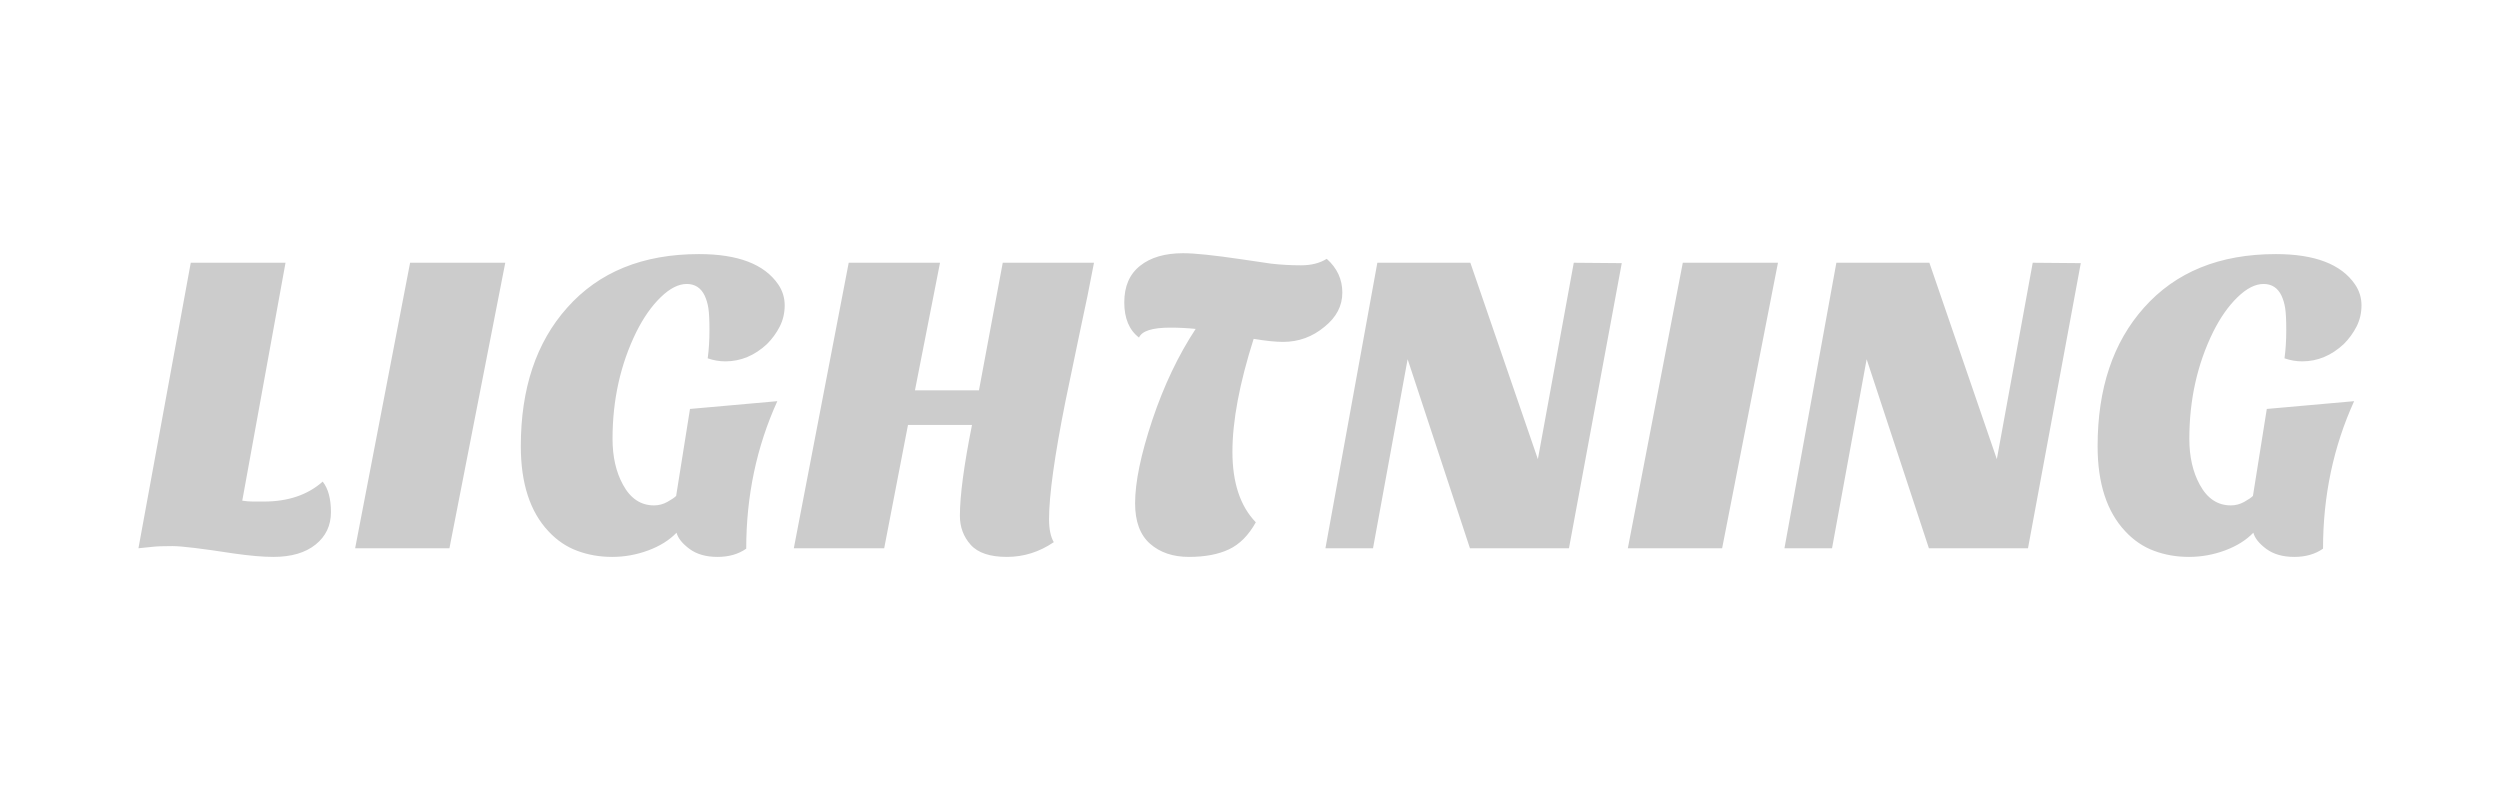 <?xml version="1.0" encoding="UTF-8" standalone="no" ?>
<!DOCTYPE svg PUBLIC "-//W3C//DTD SVG 1.1//EN" "http://www.w3.org/Graphics/SVG/1.1/DTD/svg11.dtd">
<svg xmlns="http://www.w3.org/2000/svg" xmlns:xlink="http://www.w3.org/1999/xlink" version="1.1" width="1080" height="350" viewBox="0 0 1080 350" xml:space="preserve">
<desc>Created with Fabric.js 5.2.4</desc>
<defs>
</defs>
<g transform="matrix(1 0 0 1 540 175)" id="23af9e59-58f8-4f7e-ac5b-9c07d75366c3"  >
<rect style="stroke: none; stroke-width: 1; stroke-dasharray: none; stroke-linecap: butt; stroke-dashoffset: 0; stroke-linejoin: miter; stroke-miterlimit: 4; fill: rgb(255,255,255); fill-rule: nonzero; opacity: 1; visibility: hidden;" vector-effect="non-scaling-stroke"  x="-540" y="-175" rx="0" ry="0" width="1080" height="350" />
</g>
<g transform="matrix(Infinity NaN NaN Infinity 0 0)" id="54fd056f-2534-4bed-abf9-9ec488da09be"  >
</g>
<g transform="matrix(2.92 0 0 2.92 540 175)" id="ae13fe44-3363-4412-b7a0-31e60196ffaa"  >
<path style="stroke: rgb(0,0,0); stroke-width: 0; stroke-dasharray: none; stroke-linecap: butt; stroke-dashoffset: 0; stroke-linejoin: miter; stroke-miterlimit: 4; fill: rgb(204,204,204); fill-rule: nonzero; opacity: 1;" vector-effect="non-scaling-stroke"  transform=" translate(-165.03, 21.18)" d="M 27.84 -9.86 L 27.84 -9.86 L 27.84 -9.86 Q 29.06 -8.32 29.06 -5.34 L 29.06 -5.34 L 29.06 -5.34 Q 29.06 -2.37 26.78 -0.54 L 26.78 -0.54 L 26.78 -0.54 Q 24.51 1.28 20.54 1.28 L 20.54 1.28 L 20.54 1.28 Q 18.24 1.28 14.66 0.77 L 14.66 0.77 L 14.66 0.77 Q 7.62 -0.32 5.6 -0.32 L 5.6 -0.32 L 5.6 -0.32 Q 3.58 -0.32 2.75 -0.22 L 2.75 -0.22 L 2.75 -0.22 Q 1.92 -0.13 0.58 0 L 0.58 0 L 8.32 -42.24 L 22.34 -42.24 L 15.94 -7.04 L 15.94 -7.04 Q 16.77 -6.91 17.54 -6.91 L 17.54 -6.91 L 19.14 -6.91 L 19.14 -6.91 Q 24.51 -6.91 27.84 -9.86 Z M 46.59 0 L 32.64 0 L 40.77 -42.24 L 54.85 -42.24 L 46.59 0 Z M 82.18 -20.61 L 95.1 -21.76 L 95.1 -21.76 Q 90.5 -11.65 90.5 0.06 L 90.5 0.06 L 90.5 0.06 Q 88.77 1.28 86.24 1.28 L 86.24 1.28 L 86.24 1.28 Q 83.71 1.28 82.11 0.1 L 82.11 0.1 L 82.11 0.1 Q 80.51 -1.09 80.19 -2.3 L 80.19 -2.3 L 80.19 -2.3 Q 78.59 -0.64 76 0.32 L 76 0.32 L 76 0.32 Q 73.41 1.28 70.66 1.28 L 70.66 1.28 L 70.66 1.28 Q 67.9 1.28 65.5 0.38 L 65.5 0.38 L 65.5 0.38 Q 63.1 -0.51 61.25 -2.5 L 61.25 -2.5 L 61.25 -2.5 Q 57.15 -6.85 57.15 -15.1 L 57.15 -15.1 L 57.15 -15.1 Q 57.15 -27.9 64 -35.58 L 64 -35.58 L 64 -35.58 Q 71.04 -43.52 83.52 -43.52 L 83.52 -43.52 L 83.52 -43.52 Q 92.16 -43.52 95.23 -39.04 L 95.23 -39.04 L 95.23 -39.04 Q 96.19 -37.63 96.19 -35.94 L 96.19 -35.94 L 96.19 -35.94 Q 96.19 -34.24 95.46 -32.8 L 95.46 -32.8 L 95.46 -32.8 Q 94.72 -31.36 93.57 -30.21 L 93.57 -30.21 L 93.57 -30.21 Q 90.82 -27.65 87.42 -27.65 L 87.42 -27.65 L 87.42 -27.65 Q 86.08 -27.65 84.8 -28.1 L 84.8 -28.1 L 84.8 -28.1 Q 85.06 -30.02 85.06 -32.26 L 85.06 -32.26 L 85.06 -32.26 Q 85.06 -34.5 84.9 -35.52 L 84.9 -35.52 L 84.9 -35.52 Q 84.74 -36.54 84.35 -37.38 L 84.35 -37.38 L 84.35 -37.38 Q 83.52 -39.1 81.7 -39.1 L 81.7 -39.1 L 81.7 -39.1 Q 79.87 -39.1 77.86 -37.15 L 77.86 -37.15 L 77.86 -37.15 Q 75.84 -35.2 74.24 -32 L 74.24 -32 L 74.24 -32 Q 70.72 -24.83 70.72 -16.19 L 70.72 -16.19 L 70.72 -16.19 Q 70.72 -12.22 72.26 -9.41 L 72.26 -9.41 L 72.26 -9.41 Q 73.92 -6.34 76.86 -6.34 L 76.86 -6.34 L 76.86 -6.34 Q 77.89 -6.34 78.82 -6.85 L 78.82 -6.85 L 78.82 -6.85 Q 79.74 -7.36 80.13 -7.74 L 80.13 -7.74 L 82.18 -20.61 Z M 122.11 -4.8 L 122.11 -4.8 L 122.11 -4.8 Q 122.11 -9.28 123.9 -18.24 L 123.9 -18.24 L 114.43 -18.24 L 110.91 0 L 97.54 0 L 105.66 -42.24 L 119.17 -42.24 L 115.46 -23.36 L 124.93 -23.36 L 128.45 -42.24 L 141.95 -42.24 L 141.95 -42.24 Q 141.06 -37.5 139.9 -32.19 L 139.9 -32.19 L 137.73 -21.76 L 137.73 -21.76 Q 135.3 -9.6 135.3 -4.29 L 135.3 -4.29 L 135.3 -4.29 Q 135.3 -2.11 136 -0.9 L 136 -0.9 L 136 -0.9 Q 132.8 1.28 129.06 1.28 L 129.06 1.28 L 129.06 1.28 Q 125.31 1.28 123.71 -0.51 L 123.71 -0.51 L 123.71 -0.51 Q 122.11 -2.3 122.11 -4.8 Z M 148.61 -31.17 L 148.61 -31.17 L 148.61 -31.17 Q 146.43 -32.83 146.43 -36.38 L 146.43 -36.38 L 146.43 -36.38 Q 146.43 -39.94 148.77 -41.79 L 148.77 -41.79 L 148.77 -41.79 Q 151.1 -43.65 155.14 -43.65 L 155.14 -43.65 L 155.14 -43.65 Q 157.7 -43.65 163.78 -42.75 L 163.78 -42.75 L 168.13 -42.11 L 168.13 -42.11 Q 170.3 -41.86 172.58 -41.86 L 172.58 -41.86 L 172.58 -41.86 Q 174.85 -41.86 176.38 -42.82 L 176.38 -42.82 L 176.38 -42.82 Q 178.69 -40.77 178.69 -37.82 L 178.69 -37.82 L 178.69 -37.82 Q 178.69 -34.88 176.06 -32.77 L 176.06 -32.77 L 176.06 -32.77 Q 173.38 -30.53 169.92 -30.53 L 169.92 -30.53 L 169.92 -30.53 Q 168.26 -30.53 165.57 -30.98 L 165.57 -30.98 L 165.57 -30.98 Q 162.43 -21.12 162.43 -14.27 L 162.43 -14.27 L 162.43 -14.27 Q 162.43 -7.42 165.89 -3.84 L 165.89 -3.84 L 165.89 -3.84 Q 164.29 -0.96 161.92 0.16 L 161.92 0.16 L 161.92 0.16 Q 159.55 1.28 156 1.28 L 156 1.28 L 156 1.28 Q 152.45 1.28 150.24 -0.67 L 150.24 -0.67 L 150.24 -0.67 Q 148.03 -2.62 148.03 -6.66 L 148.03 -6.66 L 148.03 -6.66 Q 148.03 -11.33 150.59 -19.01 L 150.59 -19.01 L 150.59 -19.01 Q 153.15 -26.62 156.99 -32.45 L 156.99 -32.45 L 156.99 -32.45 Q 155.14 -32.64 153.22 -32.64 L 153.22 -32.64 L 153.22 -32.64 Q 149.25 -32.64 148.61 -31.17 Z M 183.23 0 L 176.19 0 L 183.87 -42.24 L 197.63 -42.24 L 207.62 -13.18 L 212.93 -42.24 L 220.03 -42.18 L 212.22 0 L 197.57 0 L 188.35 -27.97 L 183.23 0 Z M 234.88 0 L 220.93 0 L 229.06 -42.24 L 243.14 -42.24 L 234.88 0 Z M 251.14 0 L 244.1 0 L 251.78 -42.24 L 265.54 -42.24 L 275.52 -13.18 L 280.83 -42.24 L 287.94 -42.18 L 280.13 0 L 265.47 0 L 256.26 -27.97 L 251.14 0 Z M 315.46 -20.61 L 328.38 -21.76 L 328.38 -21.76 Q 323.78 -11.65 323.78 0.06 L 323.78 0.06 L 323.78 0.06 Q 322.05 1.28 319.52 1.28 L 319.52 1.28 L 319.52 1.28 Q 316.99 1.28 315.39 0.1 L 315.39 0.1 L 315.39 0.1 Q 313.79 -1.09 313.47 -2.3 L 313.47 -2.3 L 313.47 -2.3 Q 311.87 -0.64 309.28 0.32 L 309.28 0.32 L 309.28 0.32 Q 306.69 1.28 303.94 1.28 L 303.94 1.28 L 303.94 1.28 Q 301.18 1.28 298.78 0.38 L 298.78 0.38 L 298.78 0.38 Q 296.38 -0.51 294.53 -2.5 L 294.53 -2.5 L 294.53 -2.5 Q 290.43 -6.85 290.43 -15.1 L 290.43 -15.1 L 290.43 -15.1 Q 290.43 -27.9 297.28 -35.58 L 297.28 -35.58 L 297.28 -35.58 Q 304.32 -43.52 316.8 -43.52 L 316.8 -43.52 L 316.8 -43.52 Q 325.44 -43.52 328.51 -39.04 L 328.51 -39.04 L 328.51 -39.04 Q 329.47 -37.63 329.47 -35.94 L 329.47 -35.94 L 329.47 -35.94 Q 329.47 -34.24 328.74 -32.8 L 328.74 -32.8 L 328.74 -32.8 Q 328 -31.36 326.85 -30.21 L 326.85 -30.21 L 326.85 -30.21 Q 324.1 -27.65 320.7 -27.65 L 320.7 -27.65 L 320.7 -27.65 Q 319.36 -27.65 318.08 -28.1 L 318.08 -28.1 L 318.08 -28.1 Q 318.34 -30.02 318.34 -32.26 L 318.34 -32.26 L 318.34 -32.26 Q 318.34 -34.5 318.18 -35.52 L 318.18 -35.52 L 318.18 -35.52 Q 318.02 -36.54 317.63 -37.38 L 317.63 -37.38 L 317.63 -37.38 Q 316.8 -39.1 314.98 -39.1 L 314.98 -39.1 L 314.98 -39.1 Q 313.15 -39.1 311.14 -37.15 L 311.14 -37.15 L 311.14 -37.15 Q 309.12 -35.2 307.52 -32 L 307.52 -32 L 307.52 -32 Q 304 -24.83 304 -16.19 L 304 -16.19 L 304 -16.19 Q 304 -12.22 305.54 -9.41 L 305.54 -9.41 L 305.54 -9.41 Q 307.2 -6.34 310.14 -6.34 L 310.14 -6.34 L 310.14 -6.34 Q 311.17 -6.34 312.1 -6.85 L 312.1 -6.85 L 312.1 -6.85 Q 313.02 -7.36 313.41 -7.74 L 313.41 -7.74 L 315.46 -20.61 Z" stroke-linecap="round" />
</g>
</svg>